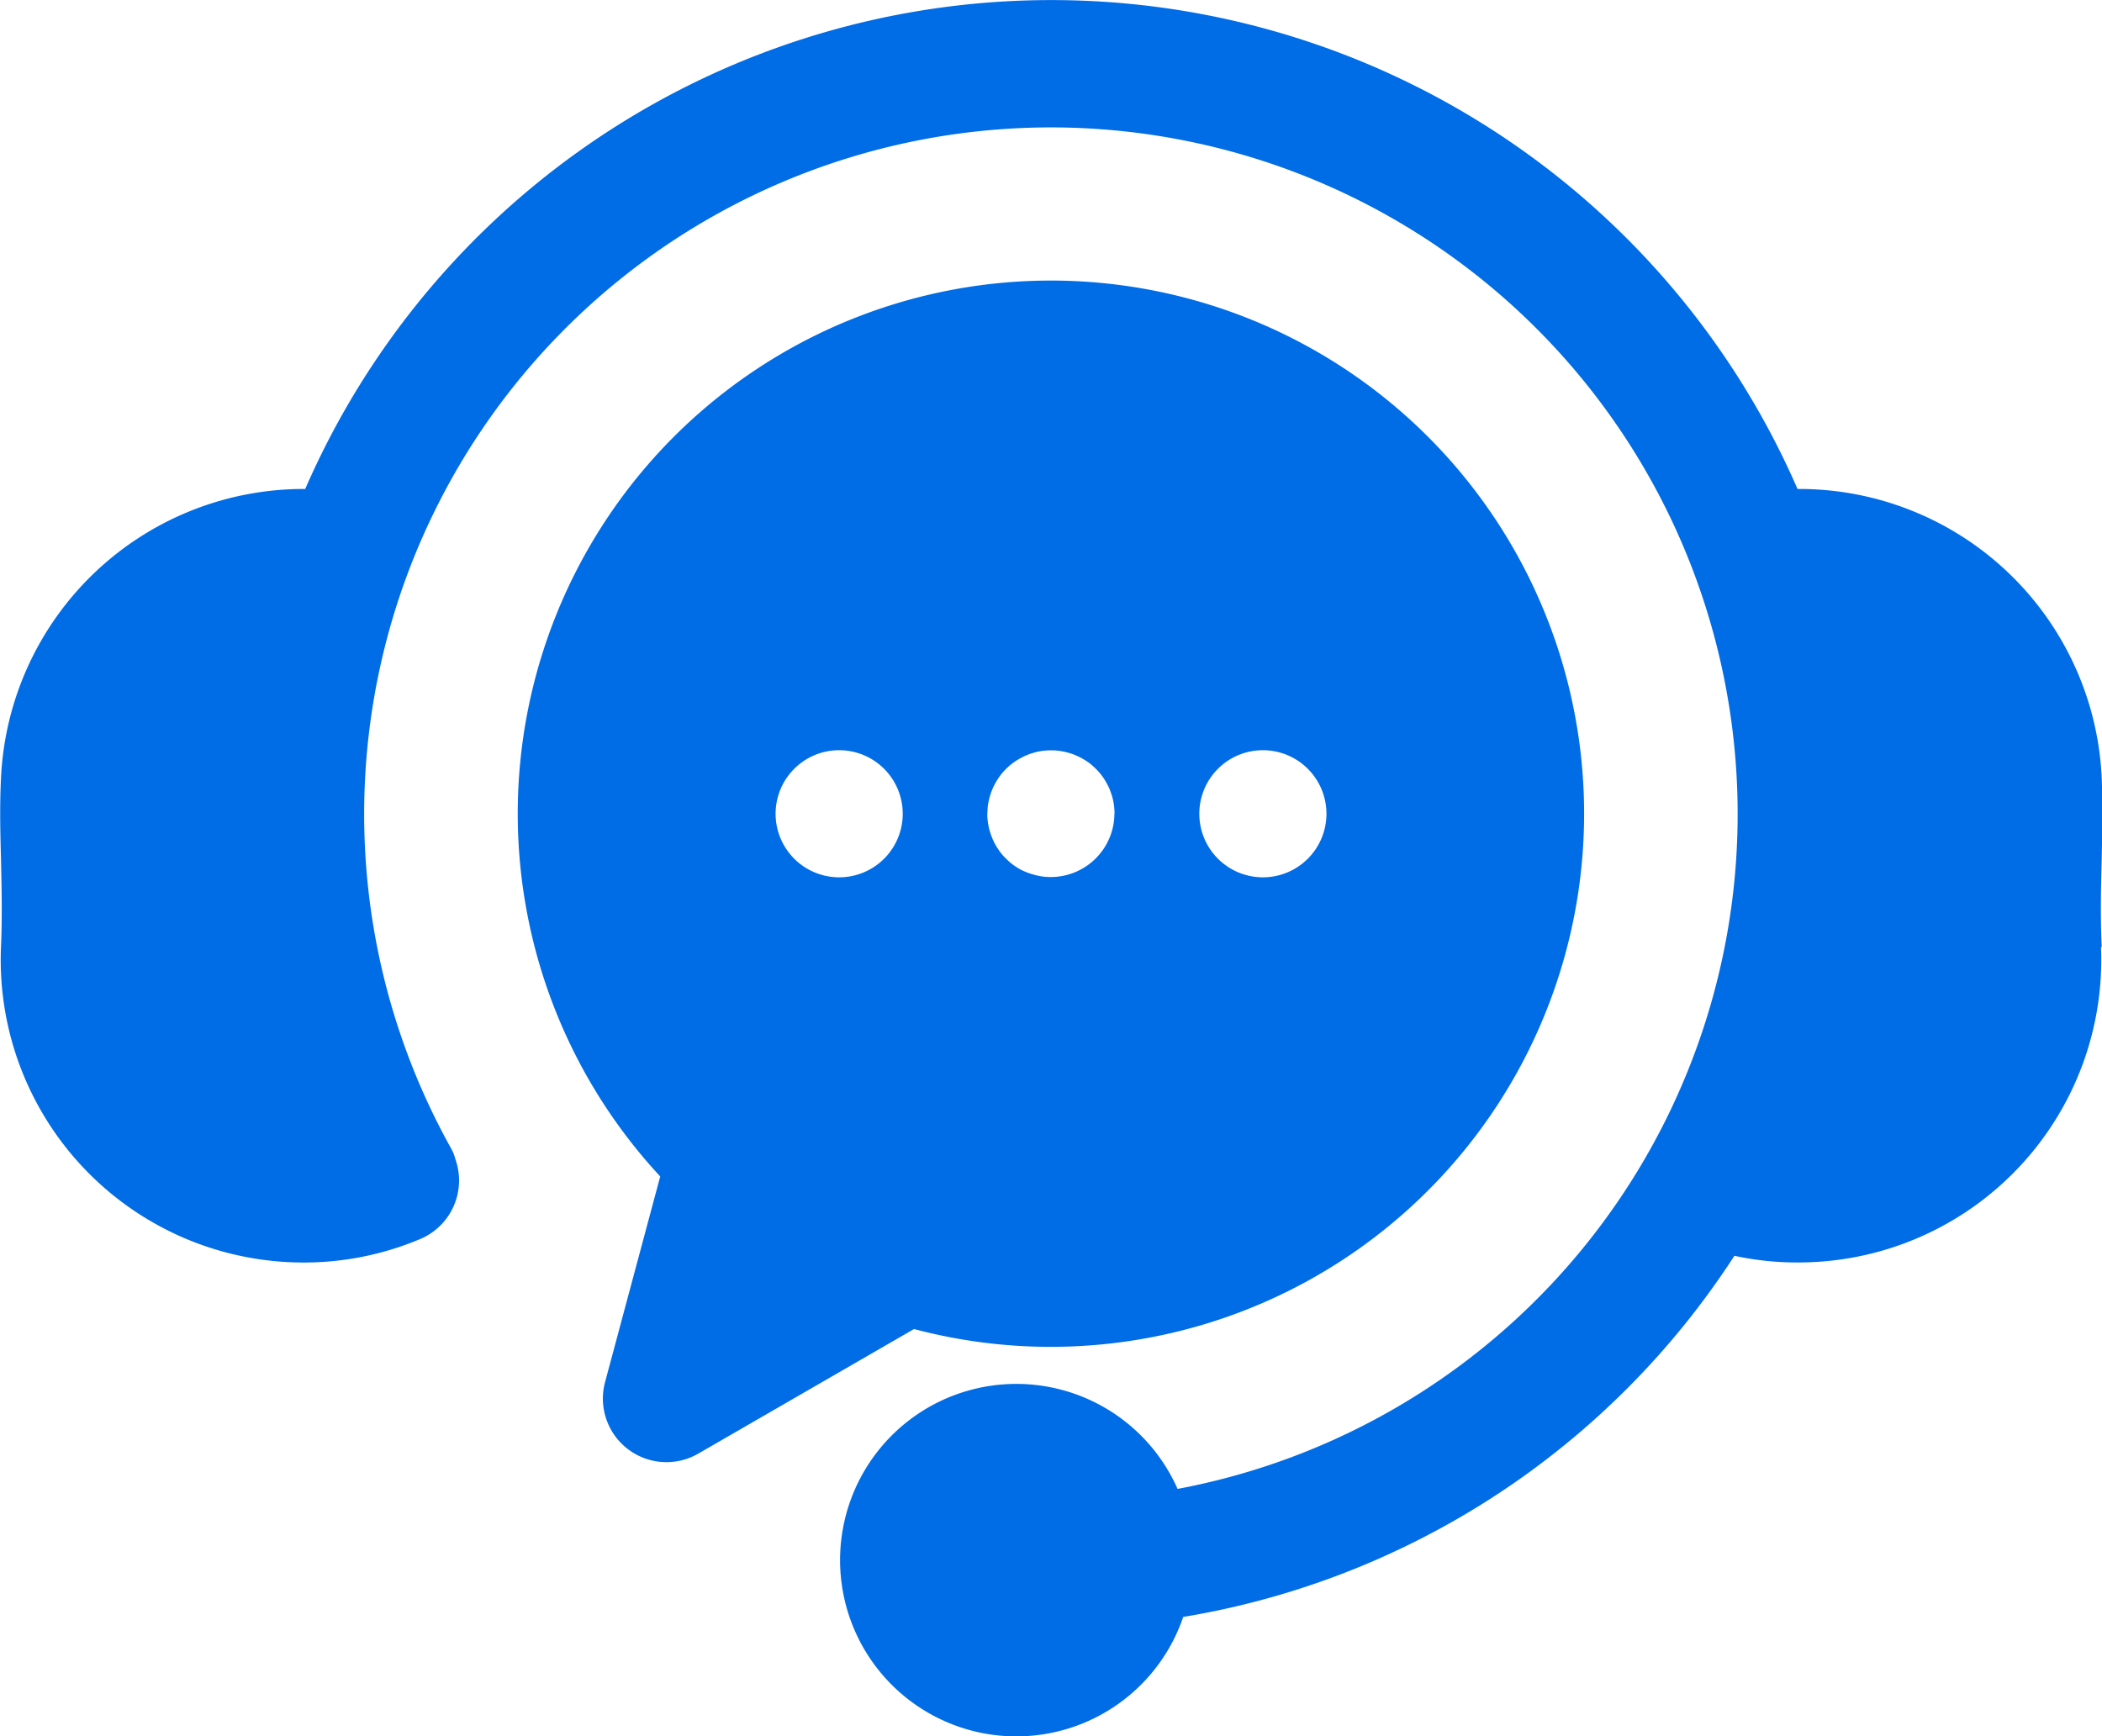 <svg xmlns="http://www.w3.org/2000/svg" width="46.295" height="38.244" viewBox="0 0 46.295 38.244">
  <g id="Group_26916" data-name="Group 26916" transform="translate(-8.001 -51.138)">
    <path id="Path_82317" data-name="Path 82317" d="M54.274,72a6.668,6.668,0,0,1-6.368,6.94q-.155.007-.309.007A6.539,6.539,0,0,1,46.2,78.8a17.959,17.959,0,0,1-12.14,7.955,3.882,3.882,0,1,1-.124-2.82,15.125,15.125,0,1,0-16-7.5.918.918,0,0,1,.094.235,1.4,1.4,0,0,1-.777,1.762,6.594,6.594,0,0,1-2.559.516q-.155,0-.311-.007A6.667,6.667,0,0,1,8.023,72c.03-.7.013-1.331,0-1.938-.015-.571-.031-1.162,0-1.779a6.674,6.674,0,0,1,6.7-6.374,17.923,17.923,0,0,1,32.867,0,6.668,6.668,0,0,1,6.7,6.373c.026.617.01,1.208,0,1.779-.016.607-.033,1.235,0,1.938ZM42.89,69.063a11.747,11.747,0,0,1-14.758,11.35l-4.753,2.745a1.4,1.4,0,0,1-2.052-1.575l1.215-4.531A11.743,11.743,0,1,1,42.89,69.063Zm-15.007,0a1.4,1.4,0,0,0-1.4-1.4h0a1.4,1.4,0,1,0,1.4,1.4Zm4.665,0a1.324,1.324,0,0,0-.007-.137,1.305,1.305,0,0,0-.02-.136,1.059,1.059,0,0,0-.034-.133c-.013-.044-.029-.087-.046-.13a1.148,1.148,0,0,0-.059-.123,1.347,1.347,0,0,0-.07-.118,1.365,1.365,0,0,0-.082-.111,1.178,1.178,0,0,0-.092-.1c-.032-.033-.066-.063-.1-.093s-.073-.056-.111-.081a1.346,1.346,0,0,0-.118-.07c-.04-.021-.082-.041-.124-.059a1.442,1.442,0,0,0-.4-.1,1.435,1.435,0,0,0-.411.02,1.326,1.326,0,0,0-.133.035,1.226,1.226,0,0,0-.129.046c-.042.018-.084.037-.124.059s-.079.045-.118.07a1.362,1.362,0,0,0-.213.175,1.2,1.2,0,0,0-.092.1,1.353,1.353,0,0,0-.081.111,1.332,1.332,0,0,0-.071.118,1.255,1.255,0,0,0-.058.123,1.371,1.371,0,0,0-.047.13c-.013.043-.024.088-.034.133a1.333,1.333,0,0,0-.021.136c0,.046-.007.091-.007.137s0,.092.007.138a1.354,1.354,0,0,0,.021.135c.009.045.021.09.034.133a1.355,1.355,0,0,0,.047.129,1.269,1.269,0,0,0,.058.124c.021.04.046.079.071.118a1.338,1.338,0,0,0,.081.11,1.368,1.368,0,0,0,.093.1c.033.032.066.063.1.092a1.194,1.194,0,0,0,.11.081c.038.025.077.049.118.071a1.546,1.546,0,0,0,.253.1c.044.013.089.024.133.034a1.334,1.334,0,0,0,.273.027,1.408,1.408,0,0,0,.989-.41,1.515,1.515,0,0,0,.175-.213q.038-.057.07-.118c.021-.04.041-.082.059-.124a1.3,1.3,0,0,0,.046-.129,1.117,1.117,0,0,0,.034-.133,1.326,1.326,0,0,0,.02-.135,1.342,1.342,0,0,0,.007-.138Zm4.667,0a1.4,1.4,0,0,0-1.4-1.4h0a1.4,1.4,0,1,0,1.4,1.4Z" transform="translate(0)" fill="#006ce5"/>
  </g>
</svg>
